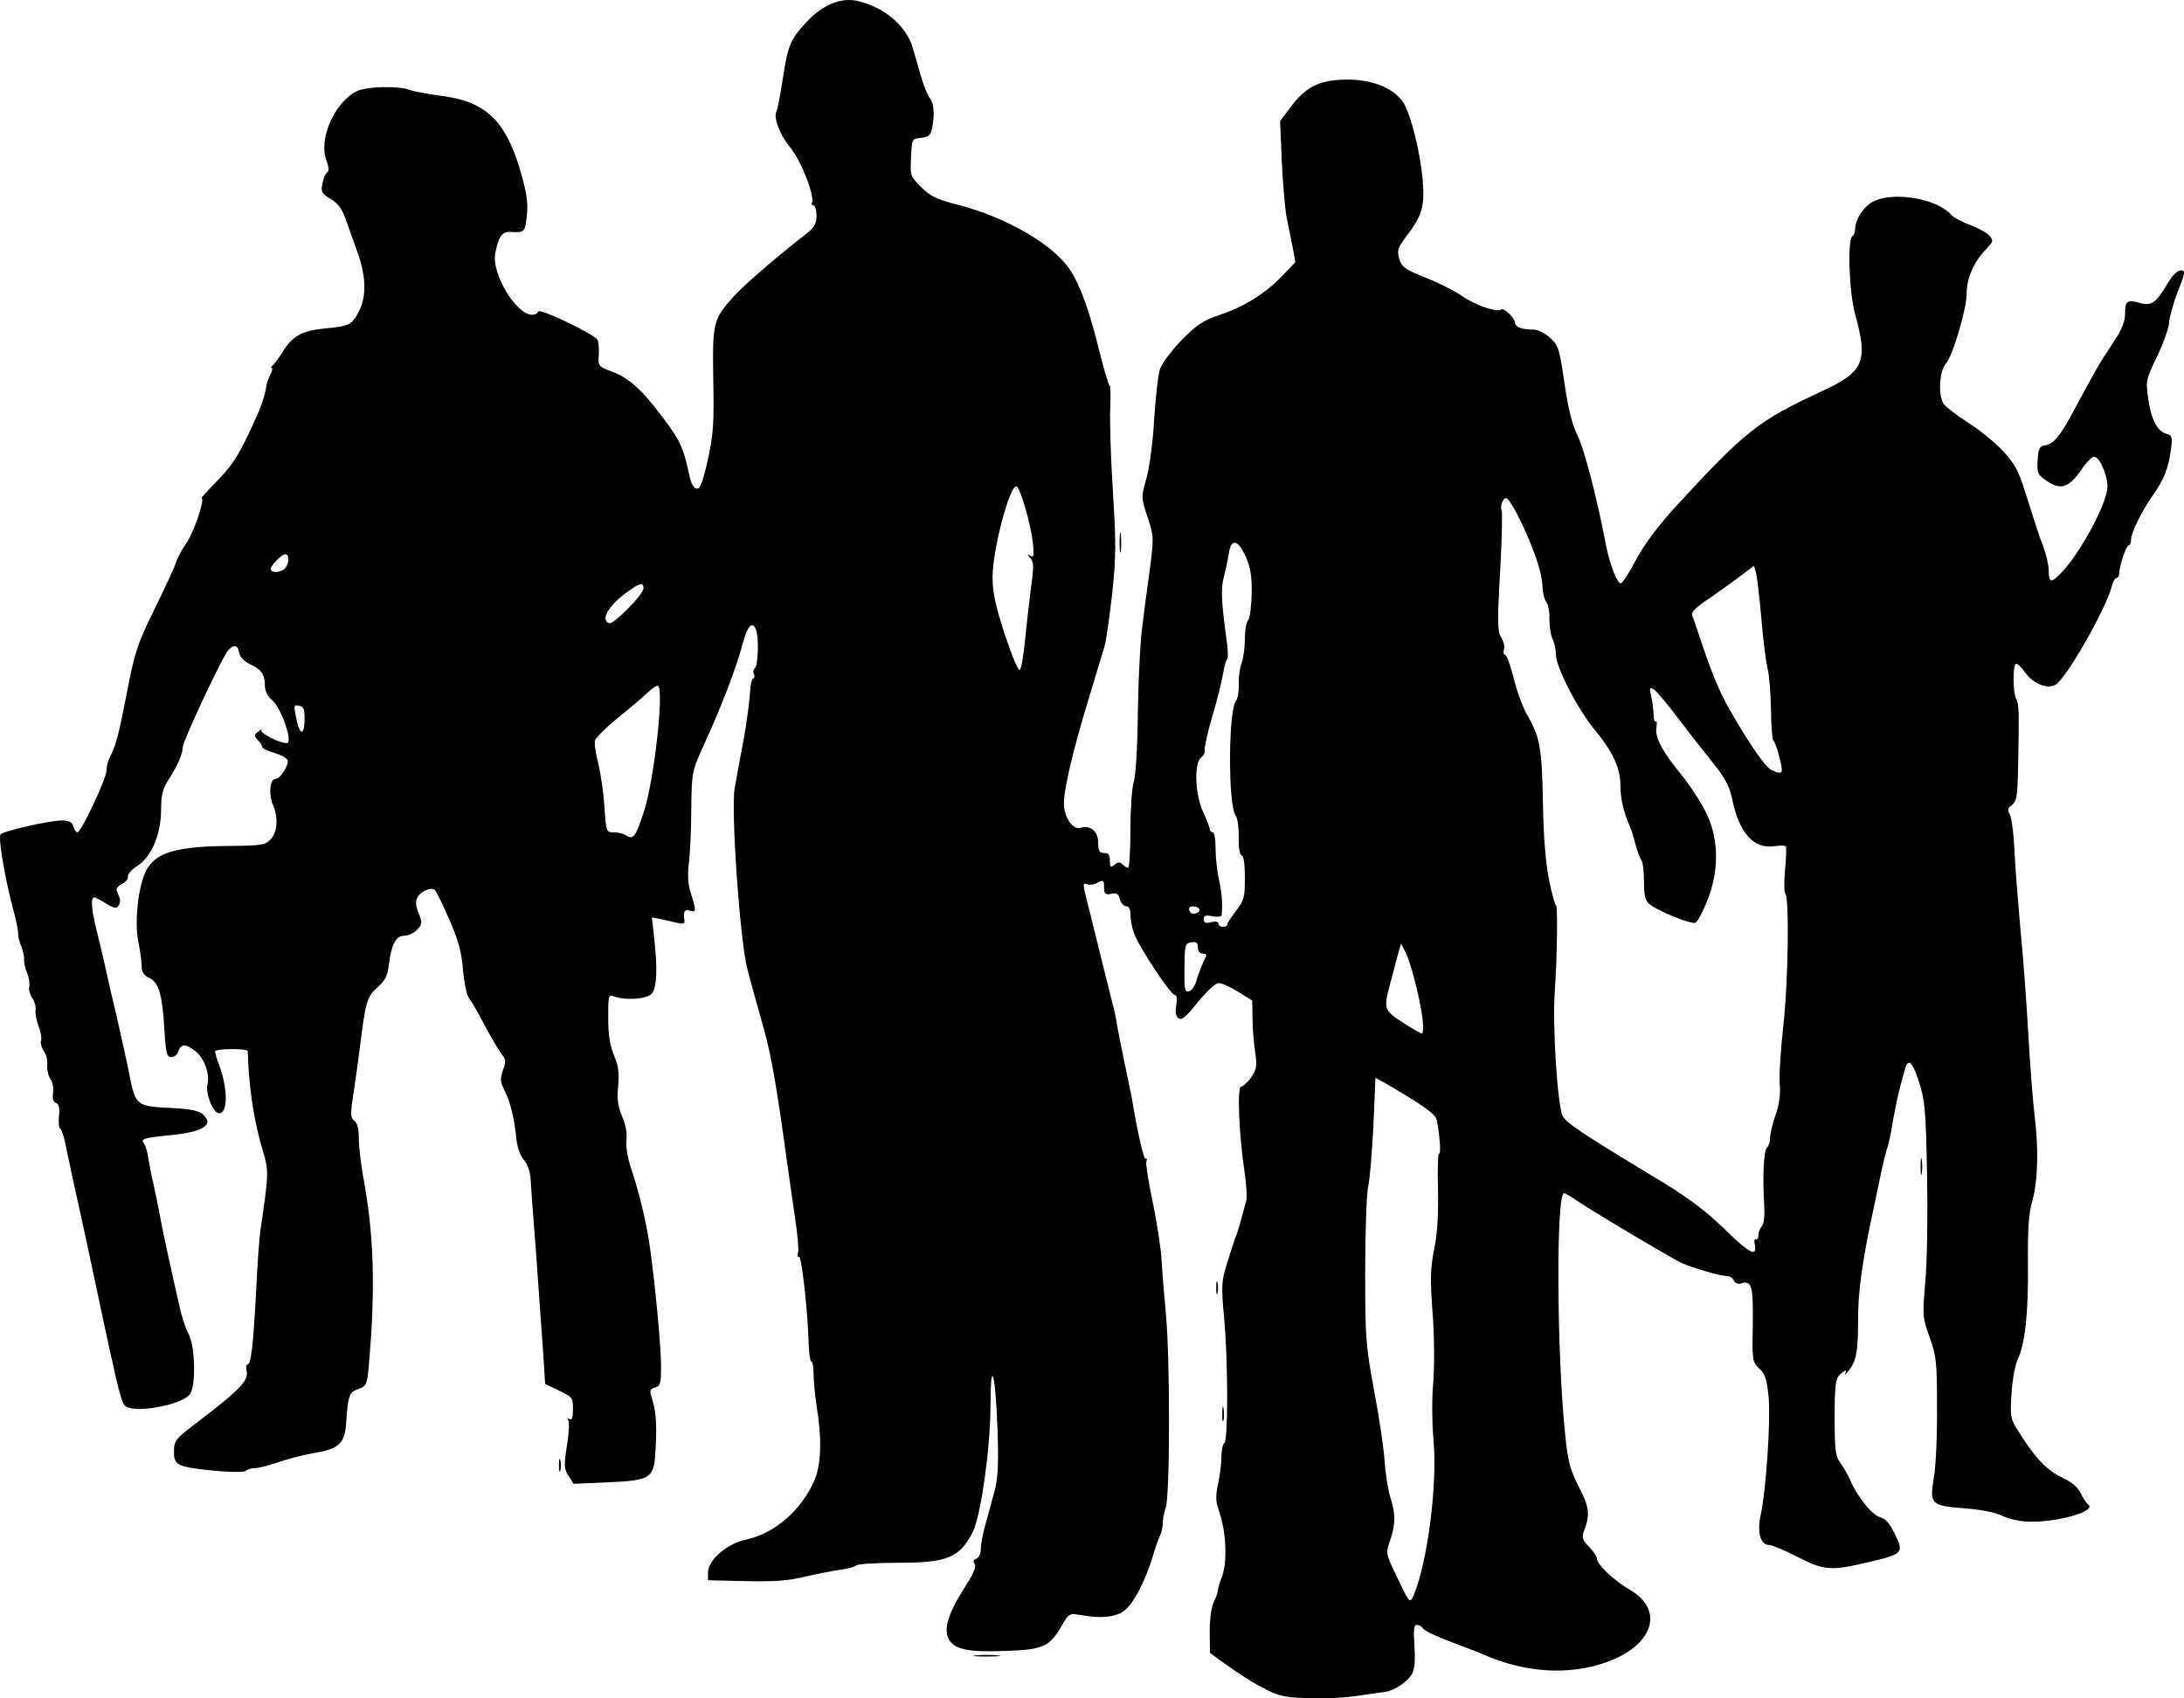 <svg xmlns="http://www.w3.org/2000/svg" id="root" viewBox="0 0 99 77">
  <path
    d="M 57.43 76.617 C 56.75 76.27 56.391 76.043 55.406 75.344 L 54.848 74.941 L 54.836 73.961 C 54.836 73.348 54.914 72.836 55.035 72.594 C 55.141 72.379 55.219 72.152 55.207 72.098 C 55.207 72.047 55.262 71.816 55.352 71.59 C 55.66 70.891 55.594 69.43 55.234 68.438 C 55.102 68.062 55.102 67.797 55.219 67.258 C 55.301 66.871 55.367 66.32 55.367 66.023 C 55.367 65.742 55.434 65.461 55.5 65.422 C 55.672 65.316 55.672 61.746 55.488 59.738 C 55.352 58.273 55.367 58.102 55.633 57.23 C 55.793 56.719 55.965 56.184 56.031 56.035 C 56.125 55.793 56.246 55.367 56.496 54.426 C 56.535 54.266 56.496 53.703 56.418 53.152 C 56.164 51.477 56.07 49.266 56.258 49.266 C 56.336 49.266 56.551 49.078 56.711 48.848 C 56.961 48.488 56.988 48.34 56.895 47.684 C 56.828 47.254 56.777 46.57 56.777 46.141 L 56.762 45.363 L 56.137 44.973 C 55.777 44.746 55.379 44.57 55.246 44.57 C 55.102 44.57 54.715 44.922 54.289 45.445 C 53.742 46.129 53.559 46.273 53.41 46.156 C 53.293 46.062 53.266 45.859 53.32 45.566 C 53.371 45.27 53.344 45.109 53.254 45.109 C 53.066 45.109 51.602 42.895 51.402 42.305 C 51.309 42.051 51.242 41.676 51.242 41.477 C 51.242 41.219 51.176 41.086 51.043 41.086 C 50.938 41.086 50.816 40.938 50.766 40.777 C 50.711 40.523 50.617 40.469 50.367 40.523 C 50.102 40.578 50.047 40.535 50.047 40.227 C 50.047 39.906 50.02 39.879 49.766 40.012 C 49.621 40.105 49.41 40.133 49.301 40.094 C 49.09 40.012 49.074 40.055 49.234 40.684 C 49.301 40.938 49.566 42.023 49.832 43.098 C 50.102 44.172 50.367 45.258 50.434 45.512 C 50.512 45.766 50.594 46.195 50.633 46.449 C 50.672 46.703 50.832 47.496 50.977 48.191 C 51.125 48.891 51.27 49.586 51.297 49.734 C 51.551 51.289 51.844 52.59 51.934 52.535 C 51.988 52.496 52 52.551 51.961 52.656 C 51.934 52.75 52.055 53.582 52.254 54.508 C 52.441 55.418 52.625 56.598 52.652 57.109 C 52.68 57.633 52.773 58.746 52.852 59.59 C 53.039 61.559 53.039 67.863 52.84 68.359 C 52.773 68.559 52.707 68.867 52.707 69.055 C 52.707 69.23 52.652 69.484 52.586 69.617 C 52.52 69.738 52.359 70.195 52.242 70.609 C 51.895 71.723 51.363 72.73 50.965 73.023 C 50.578 73.32 49.887 73.387 49.023 73.227 C 48.465 73.133 48.465 73.133 48.117 73.723 C 47.574 74.66 47.281 74.793 45.59 74.848 C 43.875 74.914 43.266 74.781 43.012 74.324 C 42.758 73.867 42.973 73.16 43.715 71.992 C 44.129 71.348 44.273 71.012 44.18 70.906 C 44.102 70.797 44.113 70.719 44.262 70.664 C 44.367 70.625 44.461 70.422 44.461 70.223 C 44.461 70.02 44.555 69.512 44.672 69.109 C 44.781 68.707 44.965 68.035 45.074 67.633 C 45.23 67.059 45.273 66.453 45.219 64.887 C 45.125 62.191 44.898 61.426 44.898 63.812 C 44.887 65.691 44.461 68.707 44.102 69.445 C 43.504 70.625 42.945 70.852 40.695 70.852 C 39.727 70.852 38.875 70.906 38.809 70.973 C 38.73 71.039 38.438 71.121 38.145 71.16 C 37.852 71.199 37.133 71.336 36.547 71.469 C 35.734 71.672 35.086 71.711 33.793 71.684 L 32.094 71.645 L 32.094 71.293 C 32.094 70.719 32.957 69.98 33.848 69.793 C 35.098 69.523 36.32 68.48 36.906 67.137 C 37.227 66.426 37.266 65.234 37.012 63.719 C 36.945 63.25 36.879 62.621 36.879 62.312 C 36.879 61.988 36.84 61.734 36.785 61.734 C 36.719 61.734 36.668 61.32 36.652 60.824 C 36.613 59.43 36.336 56.906 36.215 56.977 C 36.148 57.016 36.137 56.922 36.176 56.785 C 36.215 56.641 36.148 55.902 36.027 55.137 C 35.922 54.375 35.762 53.301 35.684 52.75 C 35.242 49.48 34.977 47.926 34.645 46.719 C 34.195 45.121 33.941 44.195 33.887 43.969 C 33.543 42.707 33.129 36.77 33.301 35.734 C 33.367 35.402 33.527 34.461 33.688 33.645 C 33.836 32.84 33.969 31.848 33.992 31.473 C 34.008 31.082 34.074 30.762 34.141 30.762 C 34.195 30.762 34.219 30.668 34.18 30.562 C 34.125 30.453 34.152 30.332 34.219 30.293 C 34.367 30.199 34.406 28.898 34.273 28.562 C 34.102 28.121 33.875 28.375 33.648 29.246 C 33.383 30.254 32.719 31.996 31.906 33.777 C 31.359 34.973 31.359 35 31.336 36.66 C 31.336 37.586 31.281 38.699 31.227 39.129 C 31.16 39.652 31.188 40.121 31.309 40.469 C 31.574 41.328 31.559 41.367 31.281 41.289 C 31.027 41.207 30.961 41.328 31.027 41.742 C 31.043 41.879 30.949 41.902 30.668 41.836 C 30.469 41.785 30.125 41.703 29.926 41.664 L 29.551 41.594 L 29.645 42.441 C 29.816 43.902 29.777 44.812 29.539 45.055 C 29.312 45.297 28.383 45.363 27.875 45.188 C 27.57 45.082 27.57 45.094 27.57 46.156 C 27.57 46.934 27.648 47.402 27.836 47.855 C 28.035 48.328 28.074 48.648 28.023 49.238 C 27.957 49.828 28.008 50.137 28.195 50.605 C 28.367 50.98 28.434 51.398 28.395 51.707 C 28.367 51.988 28.449 52.512 28.609 52.98 C 28.953 53.984 29.301 55.418 29.445 56.438 C 29.684 58.086 29.965 61.023 29.965 61.91 C 29.965 62.727 29.938 62.836 29.699 62.902 C 29.484 62.953 29.445 63.047 29.512 63.262 C 29.727 63.934 29.777 64.418 29.727 65.527 C 29.66 67.059 29.59 67.109 27.516 67.207 L 26 67.273 L 25.773 66.91 C 25.562 66.59 25.562 66.453 25.695 65.555 C 25.789 65.008 25.816 64.484 25.762 64.402 C 25.707 64.297 25.723 64.281 25.816 64.336 C 25.922 64.402 25.973 64.27 25.973 63.895 C 25.973 63.371 25.949 63.332 25.336 63.047 L 24.711 62.738 L 24.617 61.266 C 24.562 60.461 24.418 58.531 24.312 56.977 C 24.191 55.434 24.074 53.863 24.059 53.516 C 24.031 53.102 23.914 52.766 23.738 52.578 C 23.582 52.391 23.445 52.027 23.406 51.613 C 23.312 50.672 23.129 49.949 22.863 49.426 C 22.676 49.051 22.664 48.918 22.797 48.527 C 22.941 48.141 22.93 48.031 22.77 47.832 C 22.648 47.695 22.305 47.105 21.984 46.516 C 21.68 45.926 21.348 45.352 21.254 45.242 C 21.16 45.137 21.039 44.559 20.988 43.969 C 20.922 43.152 20.773 42.602 20.348 41.648 C 20.055 40.965 19.762 40.375 19.695 40.336 C 19.512 40.215 19.07 40.414 18.926 40.684 C 18.82 40.871 18.844 41.074 18.977 41.406 C 19.152 41.824 19.152 41.891 18.91 42.145 C 18.766 42.305 18.5 42.426 18.312 42.426 C 17.941 42.426 17.742 42.816 17.621 43.77 C 17.57 44.238 17.449 44.465 17.102 44.773 C 16.625 45.203 16.57 45.375 16.266 47.855 C 16.199 48.379 16.078 49.211 16 49.734 C 15.879 50.539 15.895 50.688 16.066 50.82 C 16.199 50.914 16.266 51.195 16.266 51.625 C 16.266 51.988 16.359 52.766 16.465 53.355 C 16.957 55.996 17.023 58.449 16.719 61.91 C 16.637 62.781 16.609 62.848 16.254 62.969 C 15.828 63.117 15.773 63.262 15.695 64.469 C 15.629 65.449 15.402 65.676 14.23 65.879 C 13.766 65.957 13.035 66.145 12.609 66.293 C 12.184 66.441 11.703 66.562 11.543 66.562 C 11.398 66.562 11.211 66.613 11.145 66.684 C 10.984 66.828 8.633 66.629 8.191 66.426 C 7.965 66.332 7.887 66.188 7.887 65.863 C 7.887 65.289 7.898 65.273 9.148 64.324 C 10.867 63.008 11.25 62.594 11.184 62.203 C 11.145 62.016 11.16 61.867 11.211 61.867 C 11.383 61.867 11.477 60.996 11.609 58.582 C 11.664 57.336 11.758 56.09 11.797 55.836 C 12.184 53.18 12.195 53.102 11.902 52.133 C 11.57 51.008 11.359 49.762 11.277 48.594 C 11.25 48.113 11.227 47.695 11.227 47.656 C 11.199 47.523 9.75 47.535 9.75 47.668 C 9.75 47.738 9.828 48.02 9.934 48.285 C 10.332 49.359 10.332 50.473 9.934 50.473 C 9.668 50.473 9.309 49.602 9.402 49.184 C 9.523 48.703 9.27 47.977 8.855 47.656 C 8.434 47.32 8.191 47.32 8.086 47.656 C 8.047 47.805 7.898 47.926 7.766 47.926 C 7.555 47.926 7.516 47.75 7.449 46.625 C 7.355 45.082 7.195 44.531 6.758 44.332 C 6.516 44.223 6.422 44.062 6.422 43.809 C 6.422 43.605 6.355 43.098 6.266 42.684 C 6.09 41.797 6.266 40.176 6.621 39.477 C 7.047 38.645 7.992 38.363 10.508 38.352 C 11.863 38.336 12.023 38.312 12.277 38.043 C 12.582 37.707 12.621 37.062 12.367 36.473 C 12.168 36.004 12.234 35.32 12.477 35.32 C 12.699 35.32 13.113 34.676 13.035 34.461 C 12.992 34.367 12.727 34.223 12.422 34.129 C 12.117 34.047 11.875 33.914 11.875 33.848 C 11.875 33.777 11.785 33.645 11.676 33.539 C 11.504 33.363 11.516 33.309 11.719 33.16 C 11.836 33.066 11.902 33.043 11.852 33.094 C 11.73 33.23 12.766 33.738 13.02 33.684 C 13.273 33.617 12.754 32.117 12.355 31.766 C 12.129 31.578 12.008 31.324 12.008 31.082 C 12.008 30.574 11.852 30.348 11.316 30.105 C 11.051 29.973 10.867 29.77 10.84 29.582 C 10.785 29.246 10.613 29.207 10.359 29.461 C 10.109 29.703 8.285 33.605 8.285 33.871 C 8.285 34.168 8.047 34.73 7.633 35.359 C 7.367 35.777 7.301 36.059 7.301 36.77 C 7.289 37.855 6.848 38.875 6.199 39.277 C 5.957 39.422 5.785 39.637 5.797 39.746 C 5.812 39.852 5.691 40 5.52 40.082 C 5.359 40.148 5.254 40.297 5.293 40.375 C 5.332 40.469 5.387 40.629 5.426 40.723 C 5.465 40.805 5.438 40.965 5.371 41.059 C 5.293 41.207 5.172 41.18 4.812 40.965 C 4.562 40.805 4.32 40.684 4.27 40.684 C 4.098 40.684 4.148 41.301 4.414 42.32 C 4.547 42.855 4.723 43.605 4.801 43.969 C 4.879 44.344 5.094 45.27 5.281 46.047 C 5.453 46.824 5.707 47.926 5.824 48.516 C 6.156 50.191 6.117 50.148 7.926 50.242 C 8.656 50.285 9.031 50.363 9.203 50.527 C 9.734 51.008 9.191 51.328 7.621 51.477 C 6.504 51.586 6.355 51.637 6.531 51.852 C 6.598 51.934 6.691 52.254 6.73 52.551 C 6.781 52.844 6.875 53.355 6.957 53.691 C 7.035 54.023 7.156 54.629 7.234 55.031 C 7.301 55.434 7.488 56.316 7.633 56.977 C 7.781 57.645 7.992 58.609 8.113 59.121 C 8.219 59.645 8.418 60.246 8.539 60.461 C 8.855 61.023 8.898 62.902 8.59 63.234 C 8.125 63.746 5.973 64.094 5.652 63.719 C 5.453 63.465 5.32 62.875 3.898 56.172 C 3.75 55.512 3.512 54.387 3.352 53.691 C 3.203 52.992 3.02 52.148 2.953 51.812 C 2.887 51.477 2.781 51.195 2.727 51.168 C 2.672 51.156 2.645 50.902 2.672 50.605 C 2.715 50.23 2.672 50.055 2.539 50.004 C 2.406 49.949 2.367 49.789 2.406 49.535 C 2.434 49.305 2.379 49.039 2.289 48.918 C 2.195 48.797 2.129 48.527 2.141 48.312 C 2.168 48.098 2.102 47.805 1.98 47.645 C 1.875 47.48 1.82 47.266 1.863 47.172 C 1.902 47.066 1.848 46.785 1.754 46.543 C 1.664 46.316 1.598 45.98 1.609 45.82 C 1.637 45.645 1.57 45.391 1.461 45.242 C 1.355 45.082 1.289 44.855 1.328 44.734 C 1.355 44.598 1.316 44.316 1.223 44.102 C 1.129 43.875 1.078 43.605 1.09 43.484 C 1.105 43.367 1.039 43.098 0.957 42.883 C 0.863 42.668 0.812 42.414 0.824 42.32 C 0.836 42.227 0.73 41.703 0.586 41.18 C 0.227 39.84 -0.094 37.961 0.027 37.828 C 0.172 37.668 2.246 37.199 2.793 37.199 C 3.137 37.199 3.27 37.266 3.324 37.465 C 3.363 37.613 3.445 37.734 3.512 37.734 C 3.684 37.734 4.828 35.281 4.828 34.934 C 4.828 34.77 4.879 34.543 4.945 34.41 C 5.266 33.777 5.371 33.352 5.746 31.434 C 6.117 29.527 6.223 29.207 7.008 27.609 C 7.473 26.66 7.914 25.719 7.965 25.531 C 8.02 25.344 8.23 24.93 8.457 24.609 C 8.805 24.098 9.309 22.582 9.137 22.582 C 9.109 22.582 9.441 22.207 9.895 21.75 C 10.641 20.973 10.945 20.438 11.742 18.629 C 11.891 18.277 12.051 17.742 12.074 17.488 C 12.09 17.379 12.168 17.152 12.25 16.992 C 12.344 16.816 12.367 16.684 12.316 16.684 C 12.262 16.684 12.277 16.629 12.355 16.574 C 12.422 16.523 12.621 16.254 12.793 15.984 C 13.234 15.25 13.684 14.992 14.668 14.898 C 15.828 14.793 15.961 14.727 16.266 14.121 C 16.625 13.426 16.598 12.512 16.188 11.387 C 16 10.879 15.762 10.18 15.641 9.859 C 15.492 9.457 15.293 9.188 14.977 9.016 C 14.578 8.773 14.535 8.691 14.617 8.316 C 14.656 8.09 14.762 7.859 14.828 7.82 C 14.922 7.766 14.91 7.566 14.789 7.258 C 14.441 6.293 15.16 4.656 16.145 4.148 C 16.57 3.918 18.062 3.879 18.578 4.078 C 18.766 4.148 19.418 4.266 20.016 4.348 C 21.984 4.59 22.902 5.449 23.566 7.672 C 23.871 8.707 23.938 9.133 23.887 9.738 C 23.805 10.527 23.781 10.555 23.156 10.516 C 22.754 10.488 22.598 10.719 22.449 11.496 C 22.277 12.406 23.395 14.27 24.125 14.27 C 24.246 14.27 24.379 14.203 24.406 14.121 C 24.457 13.961 26.891 15.129 27.078 15.395 C 27.133 15.477 27.156 15.785 27.145 16.078 C 27.105 16.59 27.133 16.617 27.703 16.832 C 28.5 17.125 29.102 17.664 30.07 18.961 C 30.844 19.996 30.988 20.316 31.254 21.578 C 31.32 21.898 31.441 22.129 31.574 22.152 C 31.734 22.18 31.84 21.914 32.078 20.879 C 32.332 19.727 32.371 19.246 32.332 17.219 C 32.293 14.605 32.316 14.496 33.262 13.438 C 33.703 12.941 35.176 11.668 36.535 10.609 C 36.918 10.316 37.012 10.141 37.012 9.777 C 37.012 9.523 36.945 9.309 36.867 9.309 C 36.801 9.309 36.762 9.254 36.801 9.203 C 36.961 8.934 36.32 7.297 35.828 6.695 C 35.336 6.105 35.043 5.301 35.203 5.031 C 35.242 4.965 35.363 4.348 35.469 3.664 C 35.711 2.055 35.816 1.801 36.562 0.996 C 37.277 0.219 38.129 -0.129 38.875 0.043 C 40.086 0.324 41.082 1.172 41.375 2.164 C 41.457 2.445 41.613 3.008 41.734 3.422 C 41.855 3.84 42.039 4.293 42.133 4.43 C 42.348 4.711 42.371 5.152 42.254 5.797 C 42.188 6.145 42.094 6.211 41.746 6.25 C 41.336 6.293 41.336 6.293 41.297 7.137 C 41.254 7.969 41.27 7.996 41.762 8.492 C 42.188 8.906 42.465 9.039 43.465 9.297 C 45.59 9.844 47.707 11.066 48.477 12.191 C 48.957 12.891 49.395 14.121 49.848 15.984 C 50.059 16.805 50.258 17.488 50.301 17.488 C 50.34 17.488 50.352 17.957 50.324 18.52 C 50.301 19.098 50.352 20.773 50.445 22.262 C 50.594 24.582 50.594 25.211 50.418 26.887 C 50.301 27.945 50.141 29.031 50.074 29.285 C 49.992 29.543 49.688 30.574 49.383 31.566 C 48.57 34.223 48.145 36.098 48.238 36.633 C 48.332 37.211 48.676 37.625 48.996 37.531 C 49.422 37.387 49.781 37.695 49.781 38.203 C 49.781 38.578 49.832 38.672 50.047 38.672 C 50.246 38.672 50.312 38.766 50.312 39.02 C 50.312 39.328 50.34 39.355 50.512 39.211 C 50.672 39.074 50.766 39.074 50.871 39.184 C 50.965 39.277 51.086 39.344 51.137 39.344 C 51.191 39.344 51.242 38.578 51.242 37.625 C 51.242 36.688 51.309 35.711 51.391 35.453 C 51.484 35.188 51.562 33.832 51.578 32.305 C 51.602 30.828 51.684 29.141 51.762 28.551 C 51.828 27.961 51.988 26.766 52.109 25.906 C 52.309 24.367 52.309 24.324 52.016 23.441 C 51.723 22.543 51.723 22.543 51.977 21.656 C 52.109 21.176 52.27 19.969 52.32 18.977 C 52.387 17.984 52.492 16.977 52.586 16.723 C 52.668 16.48 53.105 15.891 53.559 15.422 C 54.262 14.711 54.543 14.523 55.312 14.27 C 56.418 13.895 57.363 13.305 58.145 12.488 L 58.719 11.883 L 58.586 11.16 C 58.504 10.77 58.387 10.18 58.32 9.844 C 58.254 9.512 58.16 8.398 58.105 7.363 L 58.027 5.488 L 58.52 4.832 C 59.223 3.906 59.848 3.609 61.086 3.609 C 62.258 3.609 63.227 4.027 63.625 4.668 C 63.973 5.246 64.383 6.938 64.492 8.168 C 64.582 9.375 64.477 9.766 63.73 10.742 C 63.359 11.238 63.32 11.359 63.426 11.734 C 63.531 12.098 63.68 12.207 64.609 12.582 C 65.195 12.809 65.953 13.199 66.285 13.426 C 66.871 13.84 67.91 14.191 68.055 14.027 C 68.16 13.934 68.668 14.418 68.668 14.605 C 68.668 14.82 68.973 14.941 69.477 14.941 C 69.703 14.941 70.023 15.086 70.262 15.316 C 70.637 15.652 70.688 15.797 70.914 17.355 C 71.086 18.535 71.262 19.23 71.5 19.727 C 71.805 20.316 72.391 22.57 72.801 24.727 C 72.977 25.602 73.32 26.5 73.48 26.445 C 73.562 26.418 73.879 25.922 74.188 25.332 C 74.559 24.648 75.184 23.816 75.93 23 C 79.133 19.512 79.707 19.07 82.633 17.715 C 84.48 16.859 84.691 16.387 84.094 14.258 C 83.816 13.223 83.734 10.863 83.973 10.703 C 84.039 10.664 84.094 10.527 84.094 10.395 C 84.094 9.938 84.492 9.336 84.945 9.121 C 85.891 8.664 87.859 9.027 88.457 9.75 C 88.551 9.859 88.934 10.059 89.293 10.195 C 89.652 10.328 90.051 10.543 90.172 10.676 C 90.371 10.906 90.371 10.945 89.973 11.359 C 89.469 11.898 89.148 12.621 89.148 13.305 C 89.148 14.016 88.508 16.16 88.203 16.496 C 87.926 16.789 87.844 17.852 88.086 18.277 C 88.152 18.414 88.656 18.801 89.203 19.152 C 89.746 19.5 90.477 20.09 90.836 20.492 C 91.395 21.109 91.527 21.402 91.914 22.664 C 92.168 23.469 92.473 24.418 92.621 24.781 C 92.754 25.145 92.871 25.641 92.871 25.883 C 92.871 26.445 92.977 26.457 93.496 25.906 C 94.363 24.969 95.531 22.77 95.531 22.059 C 95.531 21.539 95.172 20.707 94.934 20.707 C 94.828 20.707 94.562 20.973 94.348 21.297 C 93.777 22.129 93.391 22.246 92.727 21.766 C 92.367 21.512 92.328 21.418 92.367 20.852 C 92.395 20.344 92.461 20.223 92.688 20.195 C 93.086 20.145 93.418 19.742 94.07 18.492 C 95 16.766 95.133 16.523 95.746 15.598 C 96.172 14.969 96.328 14.59 96.328 14.242 C 96.328 13.641 96.422 13.574 96.996 13.734 C 97.527 13.883 97.738 13.734 98.258 12.848 C 98.473 12.488 98.699 12.258 98.844 12.258 C 99.07 12.258 99.07 12.34 98.711 13.238 C 98.512 13.762 98.34 14.391 98.324 14.617 C 98.324 14.832 98.086 15.516 97.793 16.133 C 97.273 17.207 97.262 17.262 97.379 18.078 C 97.512 19.031 97.793 19.566 98.219 19.672 C 98.457 19.742 98.484 19.82 98.406 20.398 C 98.285 21.254 98.098 21.727 97.594 22.449 C 97.074 23.188 96.598 24.152 96.598 24.488 C 96.598 24.621 96.555 24.727 96.488 24.727 C 96.383 24.727 96.062 25.68 96.062 26.004 C 96.062 26.109 96.012 26.203 95.945 26.203 C 95.879 26.203 95.785 26.363 95.73 26.566 C 95.48 27.586 93.656 30.773 93.18 31.043 C 92.793 31.258 92.168 31.004 91.793 30.48 C 91.648 30.266 91.461 30.09 91.395 30.09 C 91.234 30.09 91.234 31.379 91.395 31.688 C 91.527 31.914 91.527 32.344 91.477 34.973 C 91.449 36.086 91.41 36.328 91.211 36.488 C 91.012 36.621 90.984 36.715 91.117 36.957 C 91.195 37.129 91.289 37.867 91.316 38.605 C 91.355 39.344 91.477 40.91 91.582 42.09 C 91.703 43.273 91.859 45.418 91.941 46.852 C 92.02 48.285 92.152 49.934 92.219 50.5 C 92.418 52.055 92.379 53.527 92.129 54.426 C 91.953 55.043 91.914 55.715 91.926 57.309 C 91.953 59.496 91.793 60.969 91.461 61.629 C 91.355 61.844 91.223 62.527 91.184 63.141 C 91.117 64.16 91.129 64.309 91.422 64.777 C 92.18 66.012 92.738 66.629 93.43 66.965 C 93.91 67.191 94.203 67.434 94.32 67.703 C 94.43 67.93 94.574 68.145 94.652 68.211 C 95.078 68.504 93.27 69.027 91.953 68.988 C 91.555 68.977 91.023 68.855 90.758 68.719 C 90.465 68.574 89.801 68.438 89.082 68.387 C 87.527 68.266 87.461 68.199 87.66 67.004 C 87.75 66.508 87.816 65.074 87.805 63.828 C 87.805 61.762 87.777 61.492 87.473 60.637 C 87.141 59.723 87.141 59.645 87.273 58.129 C 87.352 57.23 87.391 55.18 87.352 53.289 C 87.301 50.336 87.258 49.91 86.992 49.062 C 86.688 48.113 86.488 47.949 86.344 48.5 C 86.051 49.535 85.957 49.977 85.809 50.809 C 85.73 51.328 85.609 51.867 85.559 52.016 C 85.504 52.16 85.398 52.59 85.316 52.953 C 85.238 53.328 85.051 54.199 84.906 54.898 C 84.414 57.188 84.227 58.531 84.227 59.789 C 84.227 61.293 84.148 61.707 83.801 62.137 C 83.656 62.324 83.574 62.391 83.629 62.312 C 83.75 62.07 83.629 62.098 83.375 62.352 C 83.203 62.512 83.164 62.887 83.164 64.27 C 83.164 65.758 83.203 66.039 83.414 66.309 C 83.551 66.496 83.75 66.844 83.867 67.098 C 84.188 67.863 84.867 68.695 85.227 68.789 C 85.477 68.855 85.664 69.07 85.902 69.566 C 86.316 70.41 86.262 70.465 84.625 70.84 C 82.992 71.227 82.672 71.199 81.473 70.582 C 80.902 70.289 80.332 70.047 80.199 70.047 C 79.797 70.047 79.641 69.473 79.812 68.68 C 80.062 67.512 80.266 64.418 80.172 63.344 C 80.09 62.527 80.012 62.285 79.746 62.043 C 79.426 61.734 79.426 61.68 79.453 60.047 C 79.48 58.273 79.398 58.02 78.895 58.195 C 78.773 58.223 78.641 58.168 78.59 58.047 C 78.547 57.941 78.402 57.848 78.254 57.848 C 77.977 57.848 76.766 57.496 76.246 57.27 C 75.809 57.07 72.352 55.016 71.594 54.508 C 71.262 54.281 70.953 54.094 70.902 54.094 C 70.527 54.094 70.566 61.398 70.953 65.086 C 71.074 66.254 71.18 66.641 71.539 67.352 C 72.031 68.277 72.086 68.641 71.832 69.324 C 71.684 69.727 71.711 69.793 72.031 70.129 C 72.23 70.328 72.391 70.57 72.391 70.664 C 72.391 70.934 73.176 71.672 73.895 72.086 C 75.477 73.012 74.93 74.621 72.789 75.371 C 71.102 75.961 69.145 75.84 67.27 75.023 C 67.125 74.953 66.645 74.766 66.207 74.605 C 65.062 74.176 64.57 73.949 64.477 73.801 C 64.438 73.723 64.316 73.668 64.223 73.668 C 64.09 73.668 64.066 73.895 64.117 74.621 C 64.156 75.262 64.133 75.664 64 75.895 C 63.824 76.23 63.215 76.645 62.816 76.699 C 62.707 76.711 62.164 76.793 61.617 76.871 C 61.07 76.965 60.047 77.02 59.355 76.992 C 58.32 76.965 57.973 76.898 57.43 76.617 Z M 64.332 71.59 C 64.863 69.699 65.141 66.898 64.969 65.152 C 64.914 64.496 64.902 63.371 64.969 62.672 C 65.023 61.938 65.023 60.621 64.941 59.551 C 64.824 57.992 64.836 57.523 65.008 56.652 C 65.156 55.941 65.207 55.07 65.184 53.918 C 65.156 52.992 65.184 52.27 65.234 52.297 C 65.328 52.363 65.262 51.449 65.129 50.781 C 65.074 50.512 64.543 50.125 62.762 49.09 L 62.348 48.863 L 62.258 51.035 C 62.188 52.242 62.098 53.477 62.016 53.797 C 61.949 54.105 61.883 55.82 61.883 57.617 C 61.883 60.66 61.91 60.996 62.281 63.008 C 62.508 64.188 62.723 65.637 62.762 66.227 C 62.801 66.816 62.922 67.566 63.027 67.891 C 63.266 68.652 63.266 69.082 63.016 69.832 C 62.816 70.41 62.816 70.438 63.254 71.348 C 63.863 72.637 63.891 72.664 64.023 72.449 C 64.09 72.34 64.223 71.965 64.332 71.59 Z M 79.547 56.438 C 79.504 56.266 79.531 56.145 79.586 56.184 C 79.652 56.223 79.707 56.145 79.707 56.008 C 79.707 55.863 79.773 55.688 79.863 55.594 C 79.957 55.5 79.996 55.137 79.973 54.668 C 79.891 53.395 79.945 52.188 80.09 52.039 C 80.172 51.961 80.238 51.758 80.238 51.586 C 80.238 51.41 80.344 50.953 80.488 50.551 C 80.648 50.082 80.715 49.629 80.676 49.184 C 80.637 48.824 80.715 47.629 80.836 46.516 C 81.062 44.52 81.113 40.711 80.93 40.523 C 80.875 40.469 80.863 39.988 80.914 39.449 C 80.969 38.914 80.98 38.43 80.957 38.379 C 80.914 38.324 80.703 38.324 80.449 38.363 C 79.504 38.512 78.828 37.773 78.523 36.234 C 78.387 35.617 78.203 35.266 77.539 34.449 C 77.086 33.887 76.367 32.961 75.941 32.398 C 75.504 31.82 75.062 31.312 74.957 31.246 C 74.77 31.152 74.758 31.191 74.852 31.578 C 74.902 31.836 74.957 32.195 74.957 32.398 C 74.957 32.598 74.996 32.734 75.051 32.707 C 75.102 32.68 75.117 32.785 75.09 32.961 C 74.996 33.402 75.328 34.047 76.234 35.145 C 76.66 35.684 77.18 36.488 77.391 36.957 C 77.922 38.137 77.922 39.531 77.379 40.859 C 77.18 41.367 76.938 41.809 76.848 41.836 C 76.645 41.918 75.078 41.273 74.758 40.98 C 74.57 40.832 74.52 40.562 74.52 39.945 C 74.52 39.504 74.465 39.074 74.41 39.008 C 74.344 38.926 74.227 38.605 74.133 38.27 C 74.055 37.934 73.918 37.547 73.852 37.398 C 73.586 36.781 73.453 36.18 73.453 35.602 C 73.441 34.797 73.121 34.102 72.285 33.082 C 71.5 32.129 70.527 30.238 70.527 29.664 C 70.527 29.449 70.461 29.141 70.383 28.992 C 70.301 28.832 70.234 28.43 70.234 28.094 C 70.25 27.773 70.184 27.41 70.102 27.316 C 70.023 27.207 69.941 26.941 69.93 26.699 C 69.891 26.07 69.77 25.625 69.371 24.621 C 68.945 23.562 68.414 22.582 68.266 22.582 C 68.121 22.582 67.988 22.984 68.066 23.121 C 68.109 23.188 68.082 24.445 68 25.922 C 67.867 28.227 67.883 28.645 68.043 28.887 C 68.148 29.047 68.215 29.285 68.176 29.434 C 68.133 29.57 68.16 29.688 68.227 29.688 C 68.293 29.688 68.469 30.16 68.613 30.734 C 68.746 31.297 69.012 32.035 69.211 32.383 C 69.809 33.418 69.891 33.887 69.941 36.379 C 69.969 38.004 70.062 39.102 70.223 39.918 C 70.355 40.562 70.5 41.074 70.527 41.031 C 70.621 40.938 70.582 43.527 70.477 44.973 C 70.367 46.422 70.594 50.098 70.836 50.594 C 70.992 50.914 71.727 51.398 75.25 53.527 C 76.5 54.281 77.285 54.871 78.109 55.66 C 79.293 56.828 79.652 57.016 79.547 56.438 Z M 64.477 46.156 C 64.371 45.27 63.934 43.578 63.691 43.125 L 63.508 42.777 L 63.359 43.297 C 63.281 43.594 63.133 44.172 63.016 44.598 C 62.707 45.738 62.734 45.805 63.586 46.355 C 64 46.625 64.398 46.852 64.449 46.852 C 64.516 46.852 64.531 46.531 64.477 46.156 Z M 54.223 44.504 C 54.316 44.156 54.504 43.688 54.676 43.34 C 54.703 43.273 54.637 43.23 54.516 43.23 C 54.383 43.23 54.301 43.125 54.301 42.949 C 54.301 42.75 54.234 42.684 54.012 42.723 C 53.719 42.762 53.703 42.828 53.691 43.875 C 53.676 44.828 53.703 44.988 53.891 44.949 C 53.996 44.922 54.156 44.719 54.223 44.504 Z M 55.633 41.902 C 55.633 41.852 55.82 41.57 56.031 41.289 C 56.391 40.832 56.43 40.684 56.43 39.801 C 56.43 39.195 56.379 38.809 56.285 38.781 C 56.191 38.754 56.137 38.418 56.152 37.949 C 56.152 37.508 56.098 37.078 56.02 36.984 C 55.66 36.555 55.672 32.195 56.031 31.766 C 56.113 31.672 56.164 31.324 56.152 31.004 C 56.137 30.695 56.203 30.254 56.285 30.051 C 56.363 29.836 56.43 29.355 56.43 28.965 C 56.43 28.59 56.496 28.199 56.578 28.121 C 56.656 28.039 56.723 27.504 56.738 26.926 C 56.75 26.109 56.684 25.719 56.469 25.238 C 56.113 24.445 55.805 24.395 55.699 25.105 C 55.66 25.371 55.555 25.855 55.473 26.176 C 55.34 26.711 55.352 27.184 55.605 29.059 C 55.672 29.488 55.672 29.863 55.621 29.891 C 55.578 29.93 55.5 30.211 55.445 30.52 C 55.395 30.844 55.18 31.727 54.953 32.477 C 54.727 33.242 54.582 33.941 54.609 34.02 C 54.637 34.113 54.57 34.246 54.449 34.344 C 54.117 34.582 54.168 36.043 54.543 36.824 C 54.703 37.172 54.836 37.52 54.836 37.586 C 54.836 37.668 54.902 37.734 54.969 37.734 C 55.047 37.734 55.102 38.07 55.102 38.473 C 55.102 38.859 55.168 39.516 55.262 39.906 C 55.395 40.523 55.418 40.98 55.379 41.488 C 55.367 41.555 55.195 41.582 54.969 41.543 C 54.648 41.477 54.57 41.5 54.57 41.676 C 54.57 41.836 54.648 41.879 54.902 41.809 C 55.102 41.758 55.234 41.785 55.234 41.879 C 55.234 41.957 55.328 42.023 55.434 42.023 C 55.539 42.023 55.633 41.973 55.633 41.902 Z M 54.355 41.207 C 54.262 41.059 53.902 41.047 53.902 41.195 C 53.902 41.383 54.051 41.477 54.25 41.395 C 54.355 41.355 54.395 41.273 54.355 41.207 Z M 29.18 36.824 C 29.645 35.43 30.109 31.27 29.832 31.098 C 29.777 31.059 29.566 31.203 29.352 31.406 C 29.141 31.605 28.543 32.117 28.008 32.547 C 27.477 32.973 27.012 33.445 26.973 33.562 C 26.934 33.699 27 34.168 27.117 34.598 C 27.223 35.039 27.355 35.91 27.398 36.566 C 27.477 37.723 27.477 37.734 27.824 37.734 C 28.008 37.734 28.262 37.801 28.367 37.867 C 28.699 38.082 28.809 37.961 29.18 36.824 Z M 80.77 34.906 C 80.77 34.625 80.465 33.578 80.383 33.578 C 80.344 33.578 80.289 32.949 80.277 32.195 C 80.266 31.434 80.199 30.574 80.117 30.277 C 80.051 29.996 79.918 28.98 79.84 28.012 C 79.758 27.062 79.641 26.137 79.598 25.961 L 79.504 25.652 L 78.973 26.055 C 78.68 26.285 78.031 26.738 77.539 27.09 C 76.832 27.559 76.645 27.758 76.711 27.918 C 76.766 28.055 76.887 28.391 76.98 28.684 C 77.539 30.387 77.922 31.34 78.402 32.168 C 79.281 33.711 80.012 34.758 80.289 34.906 C 80.664 35.078 80.77 35.078 80.77 34.906 Z M 13.805 32.547 C 13.805 32.156 13.75 32.023 13.551 31.996 C 13.324 31.941 13.312 31.996 13.406 32.453 C 13.566 33.363 13.816 33.418 13.805 32.547 Z M 46.469 28.992 C 46.535 28.309 46.656 27.25 46.734 26.645 C 46.867 25.719 46.867 25.508 46.707 25.305 C 46.551 25.117 46.551 25.09 46.707 25.199 C 46.867 25.293 46.883 25.184 46.816 24.566 C 46.707 23.695 46.23 22.047 46.07 22.047 C 45.75 22.047 44.992 24.941 44.992 26.176 C 44.992 26.859 45.125 27.465 45.551 28.777 C 45.898 29.809 46.164 30.441 46.23 30.375 C 46.297 30.305 46.402 29.676 46.469 28.992 Z M 29.168 26.672 C 29.168 26.418 29.031 26.418 28.633 26.699 C 27.664 27.344 27.172 28.082 27.609 28.254 C 27.797 28.336 29.168 26.953 29.168 26.672 Z M 12.914 25.773 C 13.113 25.574 13.125 25.129 12.941 25.129 C 12.766 25.129 12.277 25.625 12.277 25.801 C 12.277 25.988 12.715 25.977 12.914 25.773 Z M 12.914 25.773 "
  />
  <path
    d="M 44.234 75.051 C 44.5 75.023 44.953 75.023 45.23 75.051 C 45.5 75.074 45.273 75.102 44.727 75.102 C 44.18 75.102 43.957 75.074 44.234 75.051 Z M 25.336 66.426 C 25.336 66.172 25.363 66.066 25.402 66.199 C 25.43 66.32 25.43 66.535 25.402 66.668 C 25.363 66.789 25.336 66.684 25.336 66.426 Z M 55.406 64.082 C 55.406 63.785 55.434 63.68 55.461 63.852 C 55.488 64.016 55.488 64.254 55.461 64.391 C 55.418 64.512 55.395 64.375 55.406 64.082 Z M 55.129 58.383 C 55.129 58.129 55.152 58.02 55.195 58.156 C 55.219 58.273 55.219 58.488 55.195 58.625 C 55.152 58.746 55.129 58.637 55.129 58.383 Z M 87.059 52.887 C 87.059 52.551 87.086 52.414 87.113 52.59 C 87.141 52.75 87.141 53.02 87.113 53.195 C 87.086 53.355 87.059 53.219 87.059 52.887 Z M 50.75 24.594 C 50.75 24.191 50.777 24.02 50.805 24.23 C 50.832 24.434 50.832 24.754 50.805 24.969 C 50.777 25.172 50.75 24.996 50.75 24.594 Z M 50.75 24.594 "
  />
</svg>
